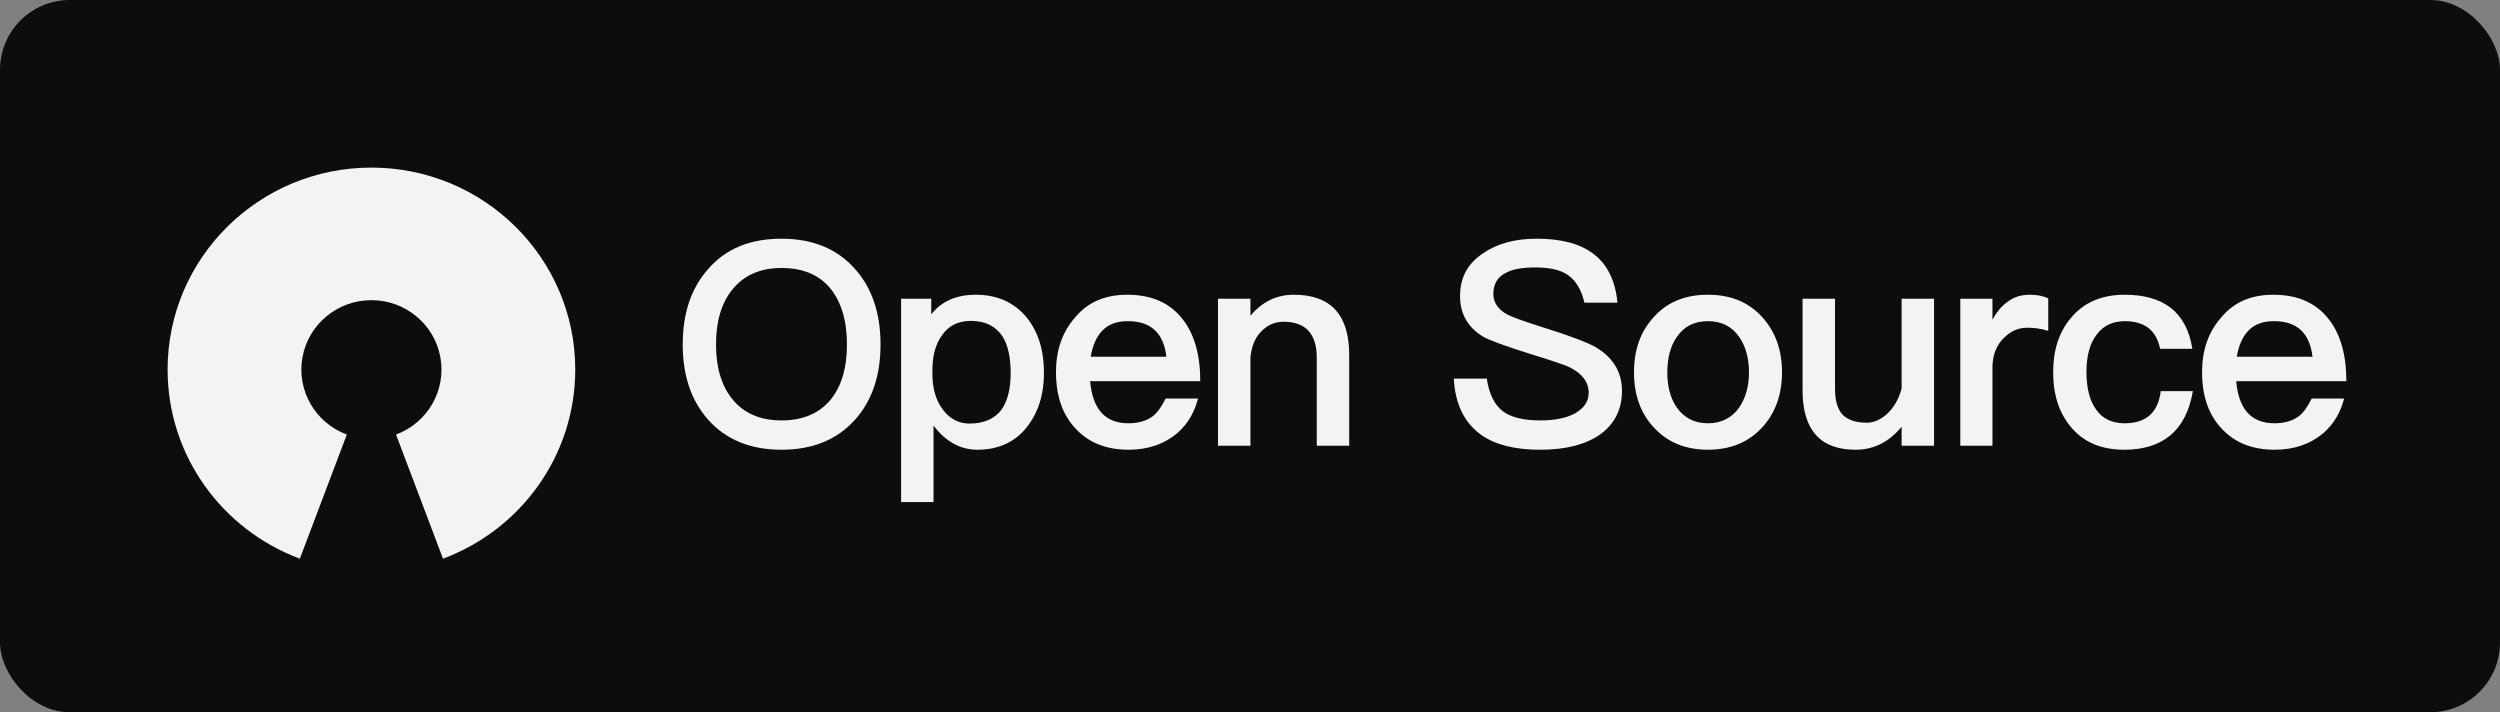 <svg xmlns="http://www.w3.org/2000/svg" width="179" height="51" viewBox="0 0 179 51"><rect x="0" y="0" width="179" height="51" fill="#808080" stroke="none"/><g fill="none" fill-rule="evenodd" opacity=".9"><rect width="179" height="51" fill="currentColor" rx="5"/><path fill="#FFF" fill-rule="nonzero" d="M55.954,17.091 C53.713,17.091 51.96,17.804 50.697,19.27 C49.474,20.655 48.883,22.447 48.883,24.666 C48.883,26.865 49.474,28.657 50.697,30.042 C51.96,31.468 53.713,32.201 55.954,32.201 C58.176,32.201 59.928,31.488 61.212,30.063 C62.435,28.698 63.046,26.906 63.046,24.666 C63.046,22.426 62.435,20.614 61.212,19.249 C59.928,17.804 58.176,17.091 55.954,17.091 Z M55.954,19.188 C57.462,19.188 58.624,19.657 59.439,20.634 C60.234,21.612 60.641,22.956 60.641,24.666 C60.641,26.377 60.234,27.7 59.439,28.657 C58.624,29.615 57.462,30.103 55.954,30.103 C54.446,30.103 53.264,29.594 52.449,28.596 C51.654,27.619 51.267,26.316 51.267,24.666 C51.267,22.996 51.654,21.693 52.449,20.716 C53.285,19.697 54.446,19.188 55.954,19.188 Z M69.857,21.103 C68.471,21.103 67.412,21.571 66.678,22.508 L66.678,21.388 L64.518,21.388 L64.518,35.948 L66.841,35.948 L66.841,30.47 C67.697,31.61 68.757,32.201 69.979,32.201 C71.487,32.201 72.69,31.651 73.546,30.551 C74.34,29.533 74.748,28.25 74.748,26.703 C74.748,25.073 74.34,23.77 73.525,22.752 C72.629,21.652 71.406,21.103 69.857,21.103 Z M69.511,22.976 C70.53,22.976 71.284,23.343 71.773,24.076 C72.16,24.687 72.364,25.562 72.364,26.703 C72.364,27.843 72.139,28.719 71.711,29.329 C71.222,29.981 70.448,30.327 69.429,30.327 C68.675,30.327 68.064,30.022 67.575,29.411 C67.024,28.739 66.759,27.843 66.759,26.743 L66.759,26.58 C66.759,25.521 66.963,24.687 67.412,24.055 C67.901,23.322 68.594,22.976 69.511,22.976 Z M80.703,21.103 C79.134,21.103 77.891,21.632 76.994,22.711 C76.057,23.77 75.608,25.073 75.608,26.641 C75.608,28.393 76.097,29.757 77.076,30.755 C77.993,31.712 79.236,32.201 80.805,32.201 C82.211,32.201 83.373,31.793 84.31,30.999 C85.044,30.348 85.533,29.513 85.777,28.535 L83.454,28.535 C83.169,29.126 82.863,29.553 82.517,29.818 C82.068,30.144 81.498,30.307 80.784,30.307 C79.949,30.307 79.297,30.042 78.848,29.533 C78.4,29.024 78.135,28.271 78.054,27.293 L85.94,27.293 C85.94,25.399 85.512,23.913 84.677,22.854 C83.76,21.673 82.435,21.103 80.703,21.103 Z M80.764,22.996 C82.394,22.996 83.311,23.831 83.515,25.542 L78.094,25.542 C78.237,24.707 78.522,24.076 78.95,23.648 C79.399,23.2 79.99,22.996 80.764,22.996 Z M92.649,21.103 C92.018,21.103 91.447,21.225 90.917,21.489 C90.408,21.734 89.939,22.121 89.531,22.609 L89.531,21.388 L87.208,21.388 L87.208,31.916 L89.531,31.916 L89.531,25.583 C89.613,24.748 89.898,24.096 90.387,23.648 C90.815,23.241 91.325,23.037 91.895,23.037 C93.485,23.037 94.28,23.892 94.28,25.623 L94.28,31.916 L96.603,31.916 L96.603,25.42 C96.603,22.528 95.278,21.103 92.649,21.103 Z M110.041,17.091 C108.472,17.091 107.188,17.437 106.169,18.15 C105.069,18.883 104.539,19.901 104.539,21.184 C104.539,22.467 105.089,23.444 106.21,24.116 C106.638,24.361 107.759,24.768 109.552,25.338 C111.162,25.827 112.099,26.153 112.385,26.295 C113.281,26.743 113.75,27.354 113.75,28.128 C113.75,28.739 113.424,29.207 112.813,29.574 C112.201,29.92 111.345,30.103 110.286,30.103 C109.083,30.103 108.207,29.879 107.637,29.472 C107.005,29.004 106.618,28.209 106.455,27.11 L104.091,27.11 C104.193,28.963 104.865,30.307 106.088,31.162 C107.086,31.855 108.492,32.201 110.286,32.201 C112.14,32.201 113.587,31.814 114.606,31.081 C115.625,30.327 116.134,29.289 116.134,27.985 C116.134,26.641 115.503,25.603 114.239,24.849 C113.669,24.524 112.405,24.035 110.428,23.424 C109.083,22.996 108.248,22.691 107.942,22.528 C107.249,22.161 106.923,21.652 106.923,21.041 C106.923,20.349 107.209,19.84 107.82,19.535 C108.309,19.27 109.002,19.148 109.919,19.148 C110.979,19.148 111.794,19.331 112.324,19.738 C112.853,20.125 113.241,20.777 113.444,21.673 L115.808,21.673 C115.666,20.084 115.075,18.903 114.056,18.15 C113.098,17.437 111.753,17.091 110.041,17.091 Z M122.293,21.103 C120.683,21.103 119.399,21.612 118.442,22.671 C117.464,23.709 116.995,25.033 116.995,26.662 C116.995,28.271 117.464,29.594 118.421,30.612 C119.399,31.671 120.683,32.201 122.293,32.201 C123.883,32.201 125.187,31.671 126.165,30.612 C127.103,29.594 127.592,28.271 127.592,26.662 C127.592,25.033 127.103,23.709 126.145,22.671 C125.167,21.612 123.883,21.103 122.293,21.103 Z M122.293,22.996 C123.251,22.996 124.005,23.363 124.535,24.137 C124.983,24.788 125.228,25.644 125.228,26.662 C125.228,27.66 124.983,28.495 124.535,29.167 C124.005,29.92 123.251,30.307 122.293,30.307 C121.315,30.307 120.581,29.92 120.052,29.167 C119.603,28.515 119.379,27.68 119.379,26.662 C119.379,25.644 119.603,24.788 120.052,24.137 C120.581,23.363 121.315,22.996 122.293,22.996 Z M129.063,21.388 L129.063,27.945 C129.063,30.775 130.327,32.201 132.854,32.201 C134.158,32.201 135.259,31.651 136.155,30.551 L136.155,31.916 L138.478,31.916 L138.478,21.388 L136.155,21.388 L136.155,27.823 C135.951,28.576 135.605,29.167 135.136,29.615 C134.668,30.042 134.178,30.266 133.669,30.266 C132.854,30.266 132.283,30.063 131.916,29.676 C131.55,29.268 131.387,28.657 131.387,27.802 L131.387,21.388 L129.063,21.388 Z M145.33,21.103 C144.678,21.103 144.128,21.286 143.659,21.673 C143.272,21.958 142.946,22.365 142.66,22.895 L142.66,21.388 L140.358,21.388 L140.358,31.916 L142.66,31.916 L142.66,26.336 C142.66,25.44 142.925,24.727 143.496,24.177 C143.985,23.689 144.535,23.465 145.147,23.465 C145.636,23.465 146.125,23.526 146.655,23.689 L146.655,21.367 C146.288,21.184 145.839,21.103 145.33,21.103 Z M152.141,21.103 C150.49,21.103 149.206,21.652 148.289,22.752 C147.434,23.75 147.006,25.053 147.006,26.641 C147.006,28.271 147.434,29.594 148.31,30.612 C149.206,31.671 150.47,32.201 152.1,32.201 C153.466,32.201 154.566,31.855 155.381,31.183 C156.217,30.49 156.767,29.431 157.011,28.006 L154.709,28.006 C154.525,29.533 153.669,30.307 152.121,30.307 C151.224,30.307 150.551,29.981 150.103,29.35 C149.614,28.698 149.39,27.782 149.39,26.621 C149.39,25.481 149.634,24.585 150.124,23.953 C150.613,23.302 151.285,22.996 152.141,22.996 C152.834,22.996 153.404,23.159 153.832,23.485 C154.24,23.811 154.525,24.3 154.668,24.972 L156.971,24.972 C156.767,23.648 156.237,22.671 155.402,22.019 C154.586,21.408 153.506,21.103 152.141,21.103 Z M162.763,21.103 C161.194,21.103 159.95,21.632 159.054,22.711 C158.116,23.77 157.668,25.073 157.668,26.641 C157.668,28.393 158.157,29.757 159.135,30.755 C160.052,31.712 161.295,32.201 162.865,32.201 C164.271,32.201 165.432,31.793 166.37,30.999 C167.103,30.348 167.592,29.513 167.837,28.535 L165.514,28.535 C165.229,29.126 164.923,29.553 164.576,29.818 C164.128,30.144 163.557,30.307 162.844,30.307 C162.009,30.307 161.357,30.042 160.908,29.533 C160.46,29.024 160.195,28.271 160.114,27.293 L168,27.293 C168,25.399 167.572,23.913 166.737,22.854 C165.819,21.673 164.495,21.103 162.763,21.103 Z M162.824,22.996 C164.454,22.996 165.371,23.831 165.575,25.542 L160.154,25.542 C160.297,24.707 160.582,24.076 161.01,23.648 C161.458,23.2 162.049,22.996 162.824,22.996 Z M26.594,12 C18.534,12 12,18.474 12,26.46 C12,32.658 15.938,37.944 21.469,40 L24.833,31.114 C22.562,30.271 21.225,27.938 21.658,25.574 C22.091,23.21 24.169,21.491 26.594,21.491 C29.019,21.491 31.097,23.21 31.53,25.574 C31.963,27.938 30.626,30.271 28.355,31.114 L31.719,40 C37.25,37.944 41.188,32.658 41.188,26.46 C41.188,18.474 34.654,12 26.593,12 L26.594,12 Z"/></g></svg>